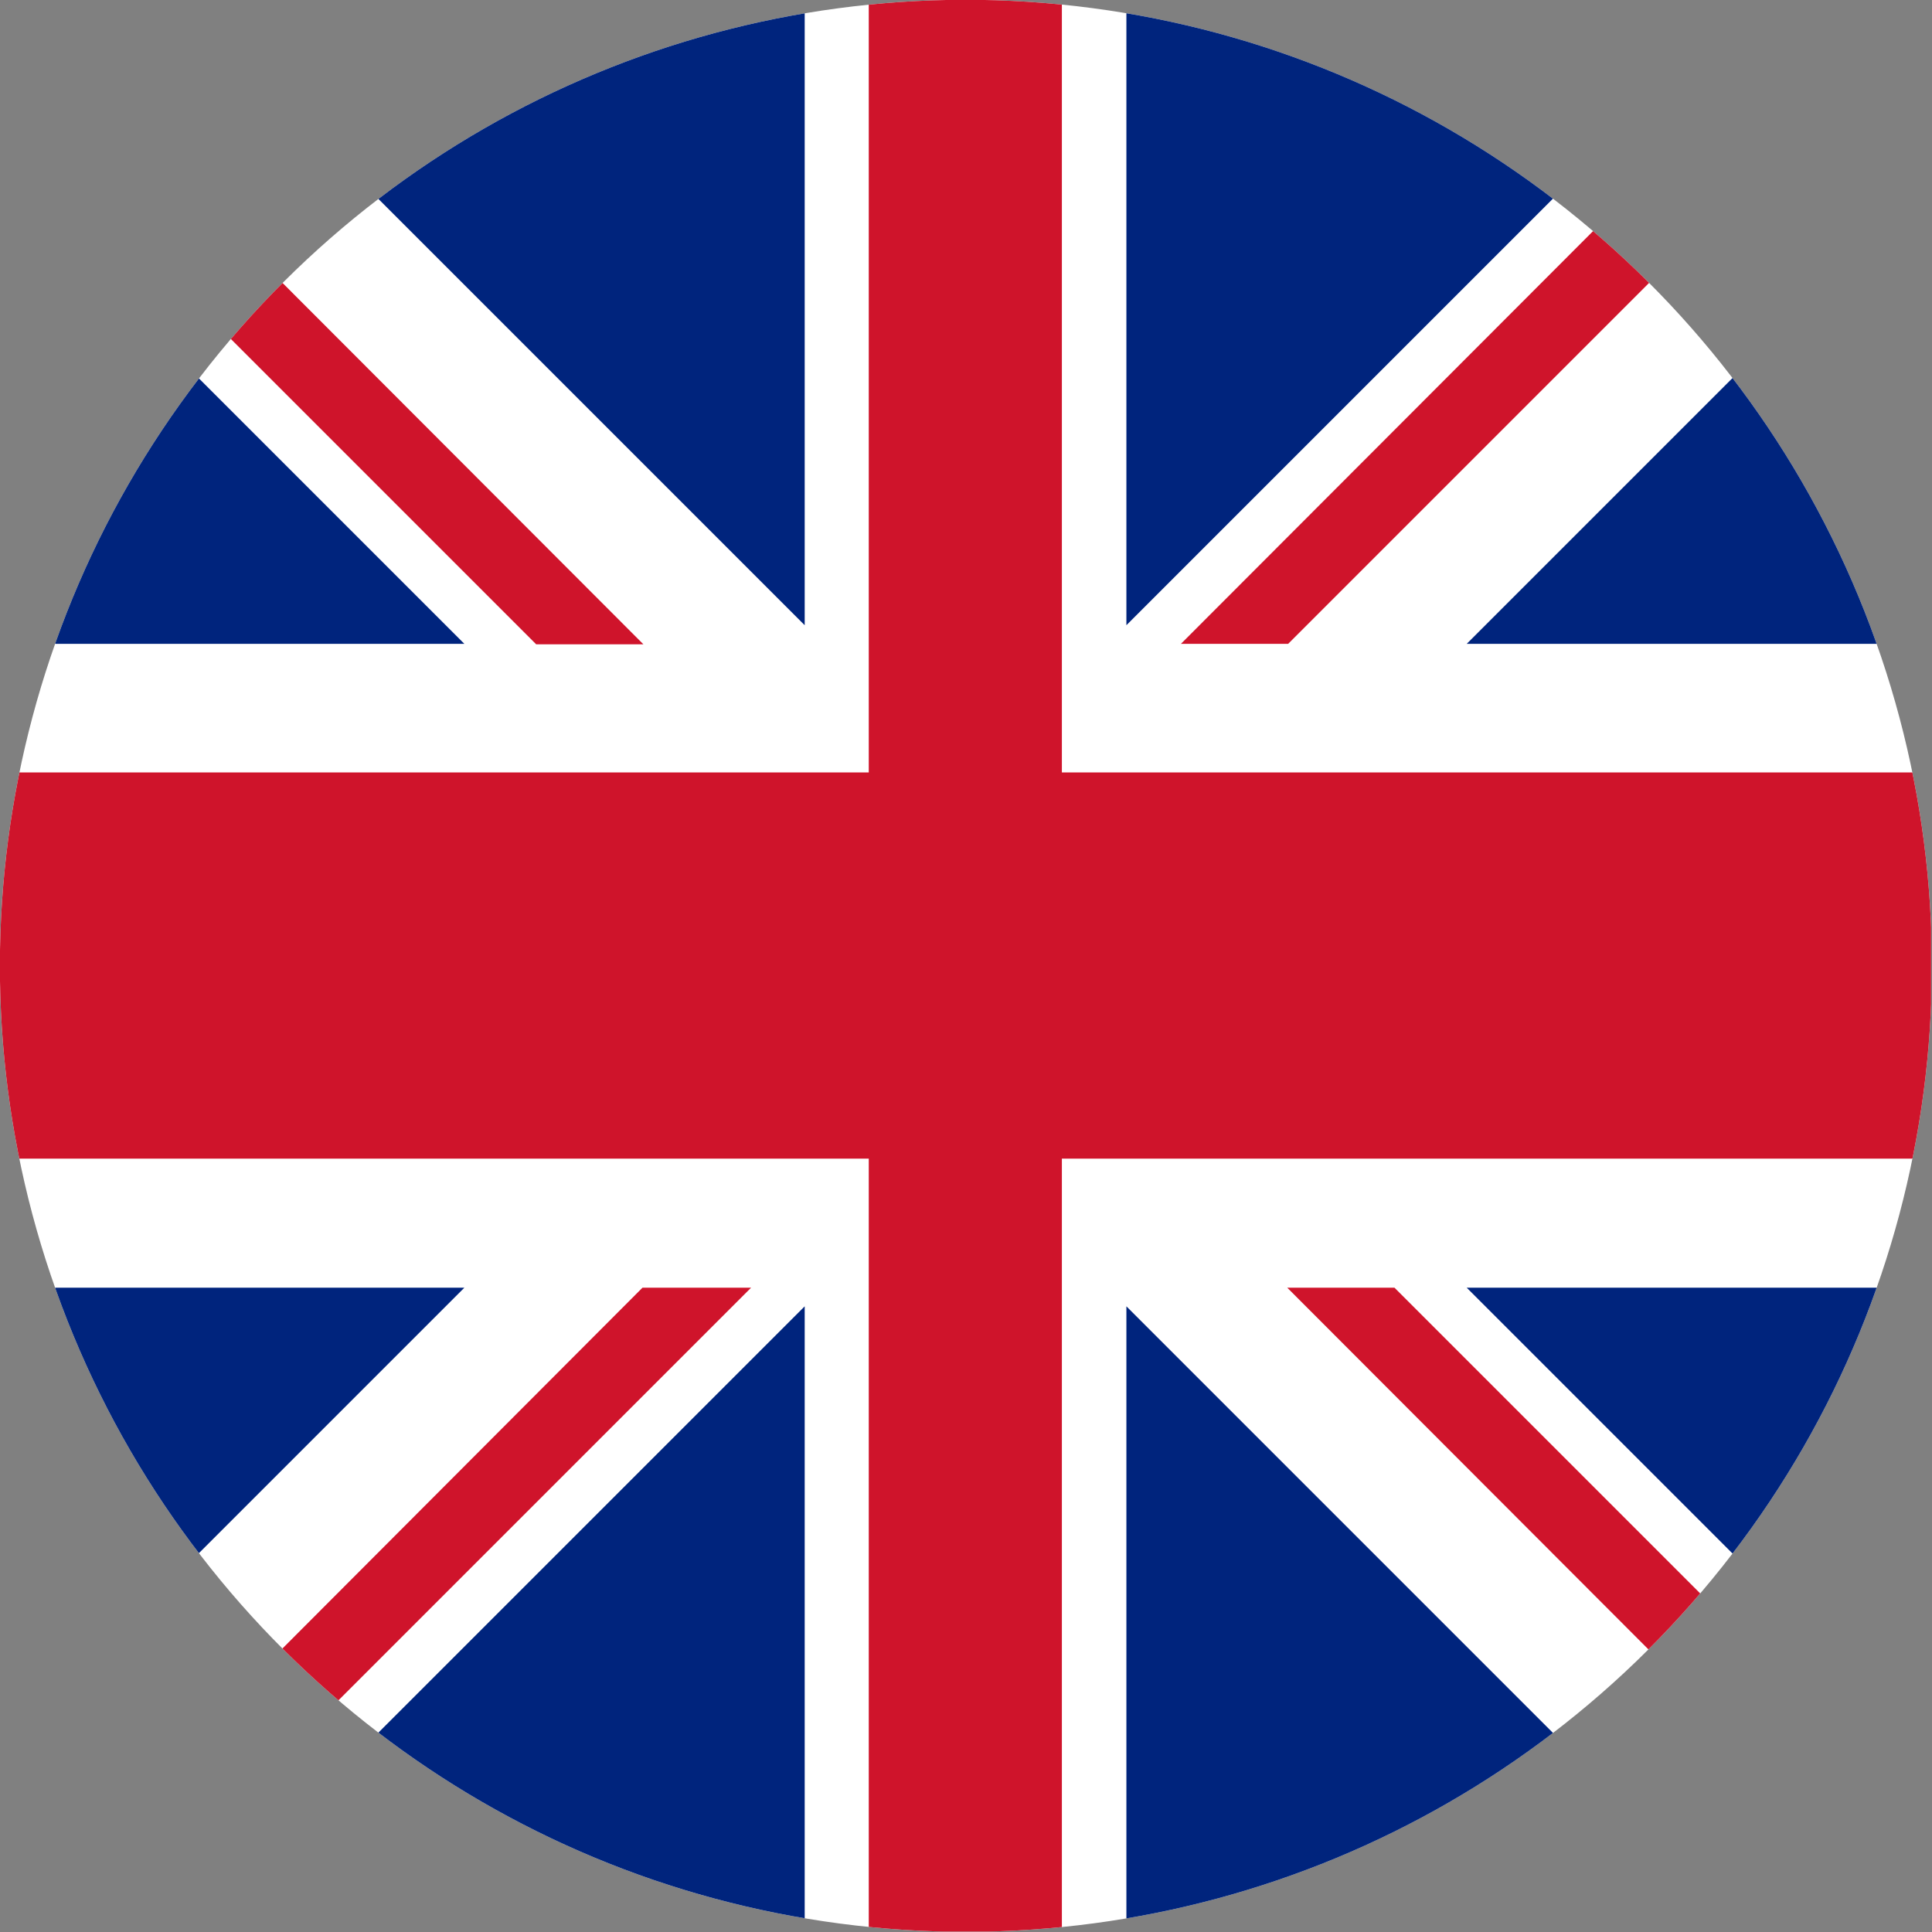 <?xml version="1.0" encoding="UTF-8"?><svg id="b" xmlns="http://www.w3.org/2000/svg" xmlns:xlink="http://www.w3.org/1999/xlink" viewBox="0 0 42.52 42.52"><rect x="0" y="0" width="42.52" height="42.52" fill="#808080" stroke="none"/><defs><clipPath id="d"><circle cx="21.26" cy="21.26" r="21.26" transform="translate(-6.52 9.75) rotate(-22.5)" style="fill:none;"/></clipPath></defs><g id="c"><g style="clip-path:url(#d);"><rect width="42.5" height="42.51" style="fill:#fff;"/><polygon points="19.12 25.5 19.12 42.51 23.37 42.51 23.37 25.5 42.5 25.5 42.5 17 23.37 17 23.37 0 19.12 0 19.12 17 0 17 0 25.5 19.12 25.5" style="fill:#cf142b;"/><polygon points="24.79 13.76 24.79 0 38.55 0 24.79 13.76" style="fill:#00247d;"/><polygon points="24.79 28.75 24.79 42.51 38.55 42.51 24.79 28.75" style="fill:#00247d;"/><polygon points="17.71 28.75 17.71 42.51 3.95 42.51 17.71 28.75" style="fill:#00247d;"/><polygon points="17.71 13.76 17.71 0 3.95 0 17.71 13.76" style="fill:#00247d;"/><polygon points="0 3.95 0 14.17 10.22 14.17 0 3.95" style="fill:#00247d;"/><polygon points="42.5 3.95 42.5 14.17 32.28 14.17 42.5 3.95" style="fill:#00247d;"/><polygon points="42.5 38.56 42.5 28.34 32.28 28.34 42.5 38.56" style="fill:#00247d;"/><polygon points="0 38.56 0 28.34 10.22 28.34 0 38.56" style="fill:#00247d;"/><polyline points="42.5 0 40.14 0 25.99 14.17 28.35 14.17 42.52 0" style="fill:#cf142b;"/><polyline points="16.5 28.34 14.14 28.34 0 42.51 2.36 42.51 16.53 28.34" style="fill:#cf142b;"/><polygon points="11.8 14.18 14.16 14.18 0 0 0 2.38 11.8 14.18" style="fill:#cf142b;"/><polygon points="30.69 28.34 28.33 28.34 42.49 42.52 42.49 40.14 30.69 28.34" style="fill:#cf142b;"/></g></g></svg>